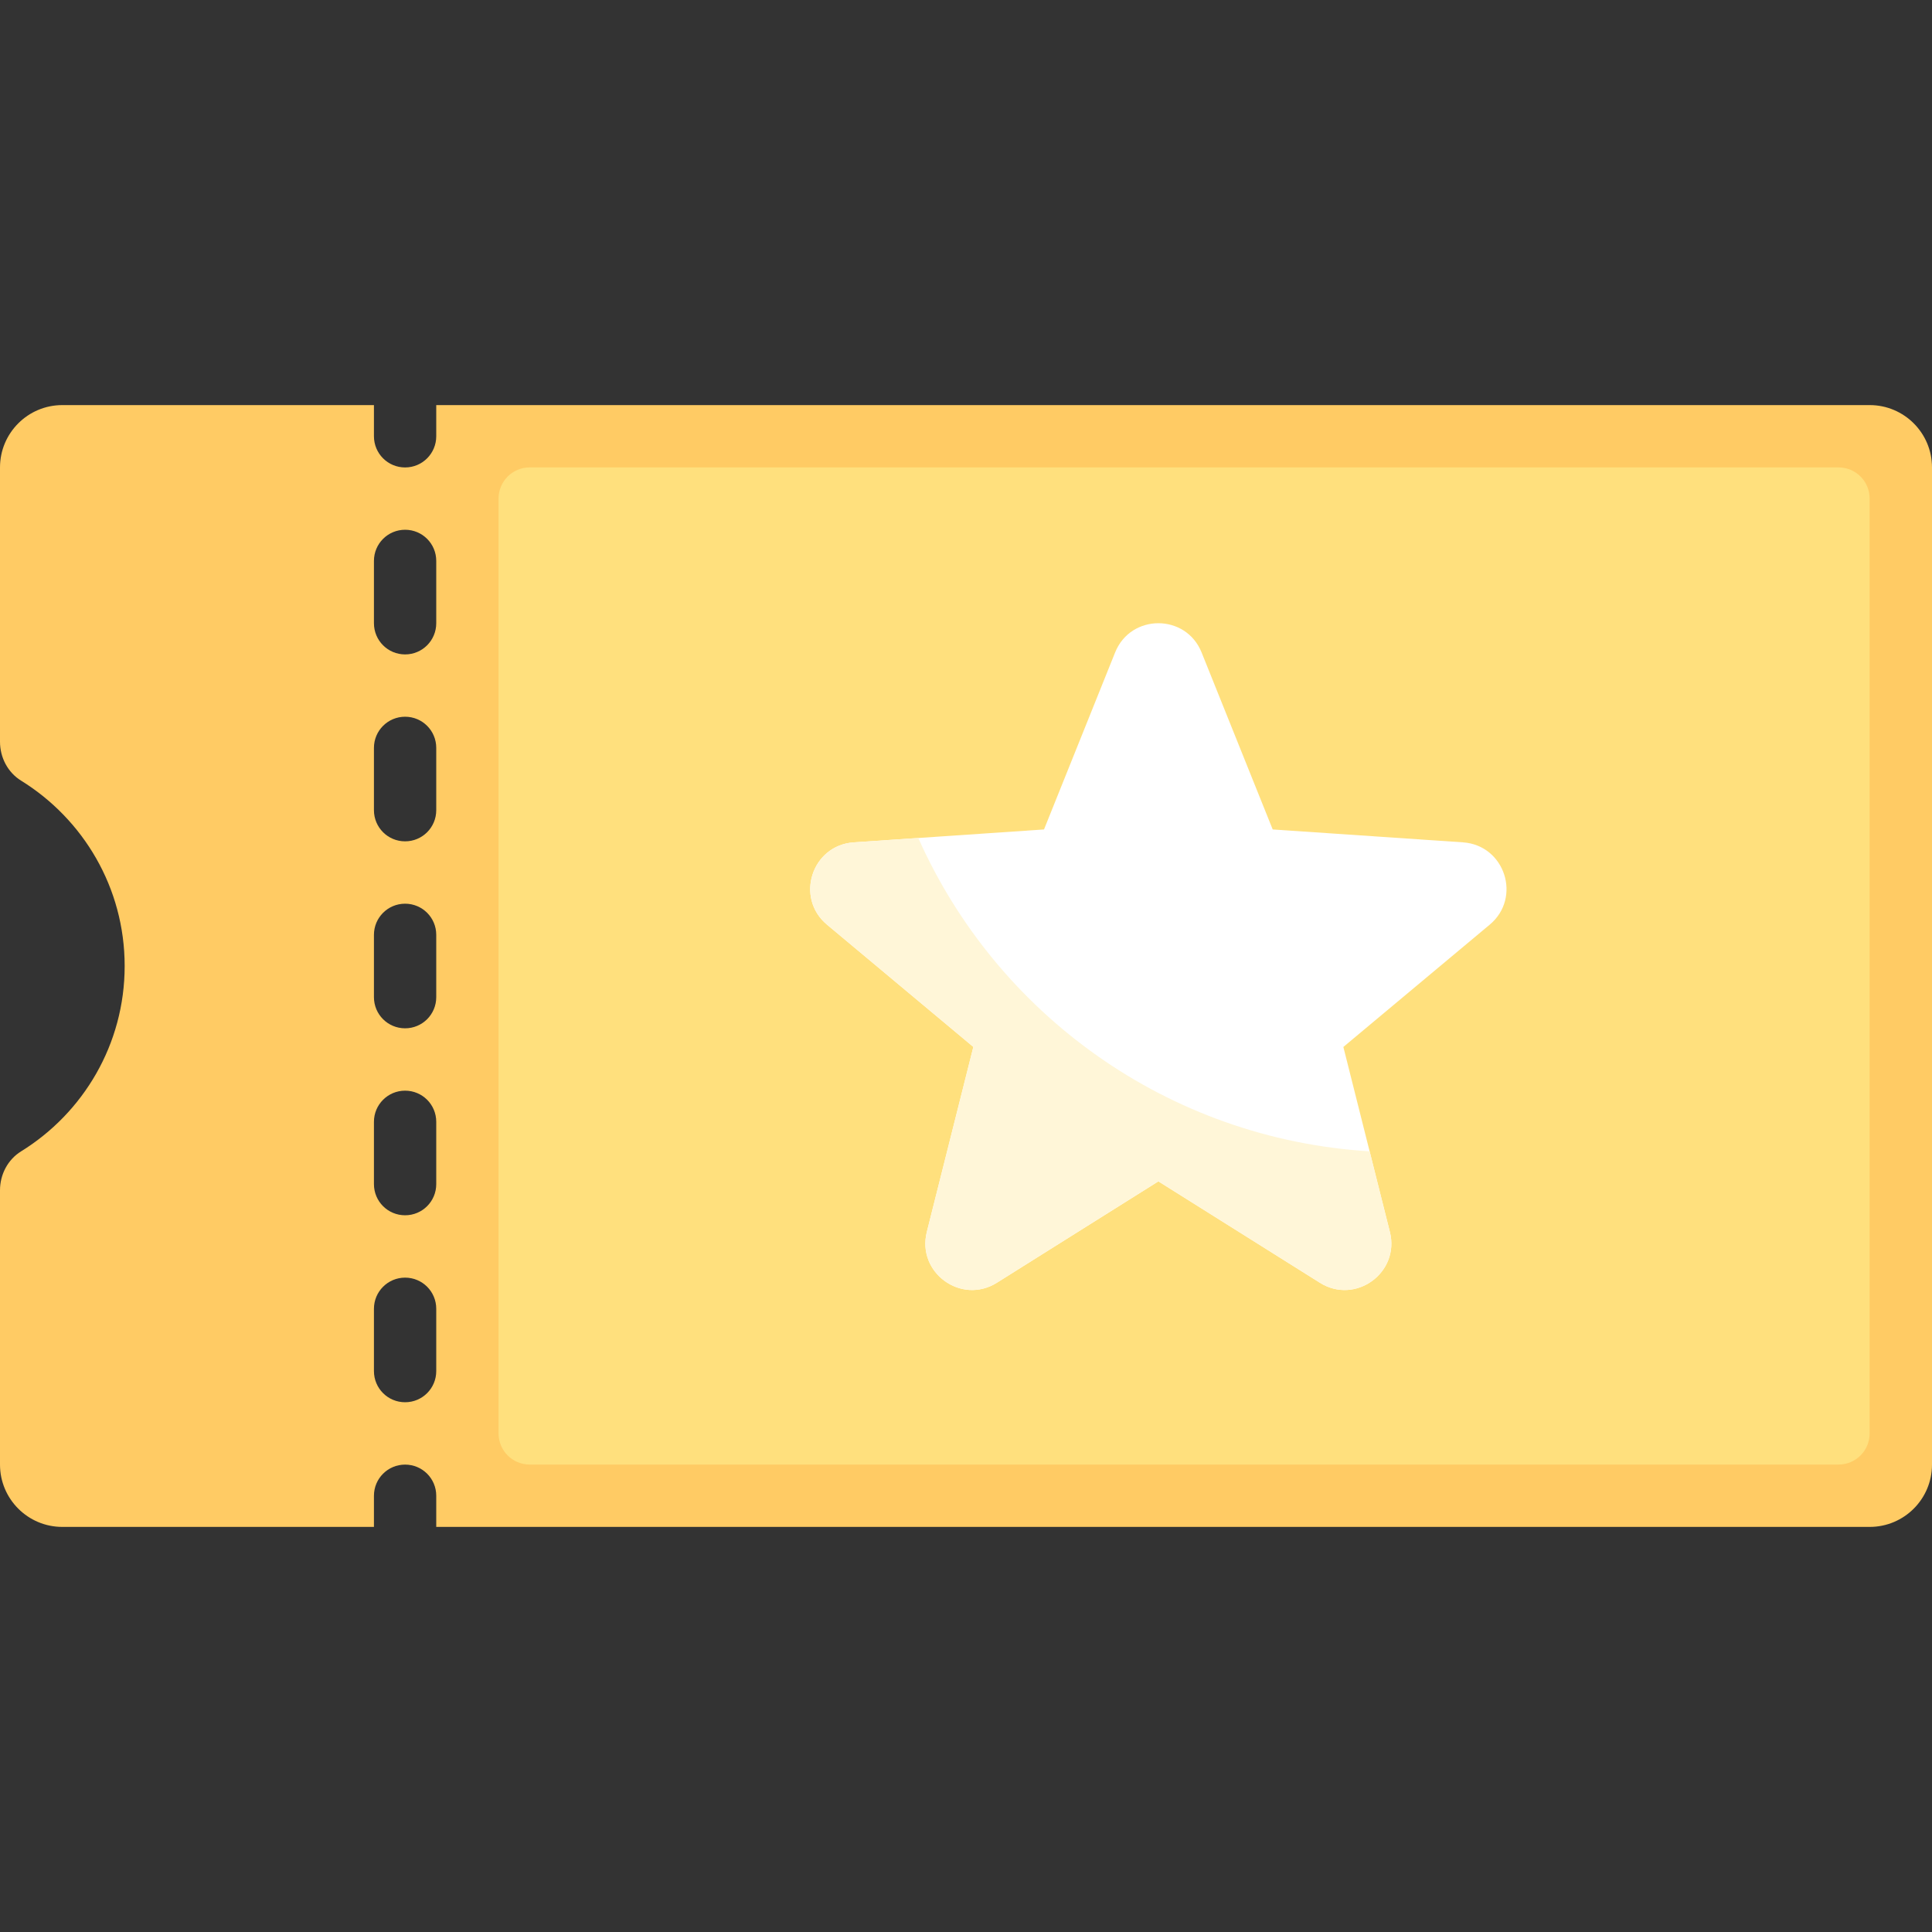 <svg width="40" height="40" viewBox="0 0 40 40" fill="none" xmlns="http://www.w3.org/2000/svg">
<rect x="0" y="0" width="40" height="40" fill="#333333" stroke="none"/>
<path d="M38.71 8.387H9.032V9.032C9.032 9.389 8.744 9.678 8.387 9.678C8.03 9.678 7.742 9.389 7.742 9.032V8.387H1.29C0.578 8.387 0 8.965 0 9.678V15.357C0 15.682 0.16 15.991 0.436 16.162C1.722 16.958 2.581 18.377 2.581 20C2.581 21.623 1.722 23.043 0.436 23.838C0.16 24.009 0 24.318 0 24.643V30.323C0 31.035 0.578 31.613 1.29 31.613H7.742V30.968C7.742 30.611 8.031 30.323 8.387 30.323C8.744 30.323 9.032 30.611 9.032 30.968V31.613H38.71C39.422 31.613 40 31.035 40 30.323V9.678C40 8.965 39.422 8.387 38.71 8.387ZM9.032 28.387C9.032 28.744 8.744 29.032 8.387 29.032C8.03 29.032 7.742 28.744 7.742 28.387V27.097C7.742 26.74 8.031 26.452 8.387 26.452C8.744 26.452 9.032 26.74 9.032 27.097V28.387ZM9.032 24.516C9.032 24.873 8.744 25.161 8.387 25.161C8.03 25.161 7.742 24.873 7.742 24.516V23.226C7.742 22.869 8.031 22.581 8.387 22.581C8.744 22.581 9.032 22.869 9.032 23.226V24.516ZM9.032 20.645C9.032 21.002 8.744 21.29 8.387 21.29C8.03 21.29 7.742 21.002 7.742 20.645V19.355C7.742 18.998 8.031 18.71 8.387 18.71C8.744 18.71 9.032 18.998 9.032 19.355V20.645ZM9.032 16.774C9.032 17.131 8.744 17.419 8.387 17.419C8.03 17.419 7.742 17.131 7.742 16.774V15.484C7.742 15.127 8.031 14.839 8.387 14.839C8.744 14.839 9.032 15.127 9.032 15.484V16.774ZM9.032 12.903C9.032 13.26 8.744 13.549 8.387 13.549C8.03 13.549 7.742 13.26 7.742 12.903V11.613C7.742 11.256 8.031 10.968 8.387 10.968C8.744 10.968 9.032 11.256 9.032 11.613V12.903Z" fill="#FFCB64"/>
<path d="M38.064 30.322H10.967C10.611 30.322 10.322 30.034 10.322 29.677V10.322C10.322 9.966 10.611 9.677 10.967 9.677H38.064C38.421 9.677 38.709 9.966 38.709 10.322V29.677C38.709 30.034 38.421 30.322 38.064 30.322Z" fill="#FFE07D"/>
<path d="M23.983 24.459L20.639 26.558C19.902 27.02 18.977 26.349 19.189 25.505L20.152 21.676L17.122 19.144C16.454 18.586 16.808 17.499 17.676 17.44L21.615 17.173L23.087 13.509C23.411 12.701 24.554 12.701 24.878 13.509L26.35 17.173L30.289 17.44C31.157 17.499 31.511 18.586 30.843 19.144L27.813 21.676L28.776 25.505C28.988 26.349 28.064 27.021 27.327 26.558L23.983 24.459Z" fill="white"/>
<path d="M28.357 23.837C24.176 23.581 20.632 20.993 19.012 17.349L17.676 17.44C16.808 17.499 16.454 18.586 17.122 19.144L20.152 21.675L19.189 25.505C18.977 26.349 19.901 27.02 20.638 26.558L23.983 24.458L27.326 26.558C28.063 27.02 28.988 26.349 28.776 25.505L28.357 23.837Z" fill="#FFF6D8"/>
</svg>
